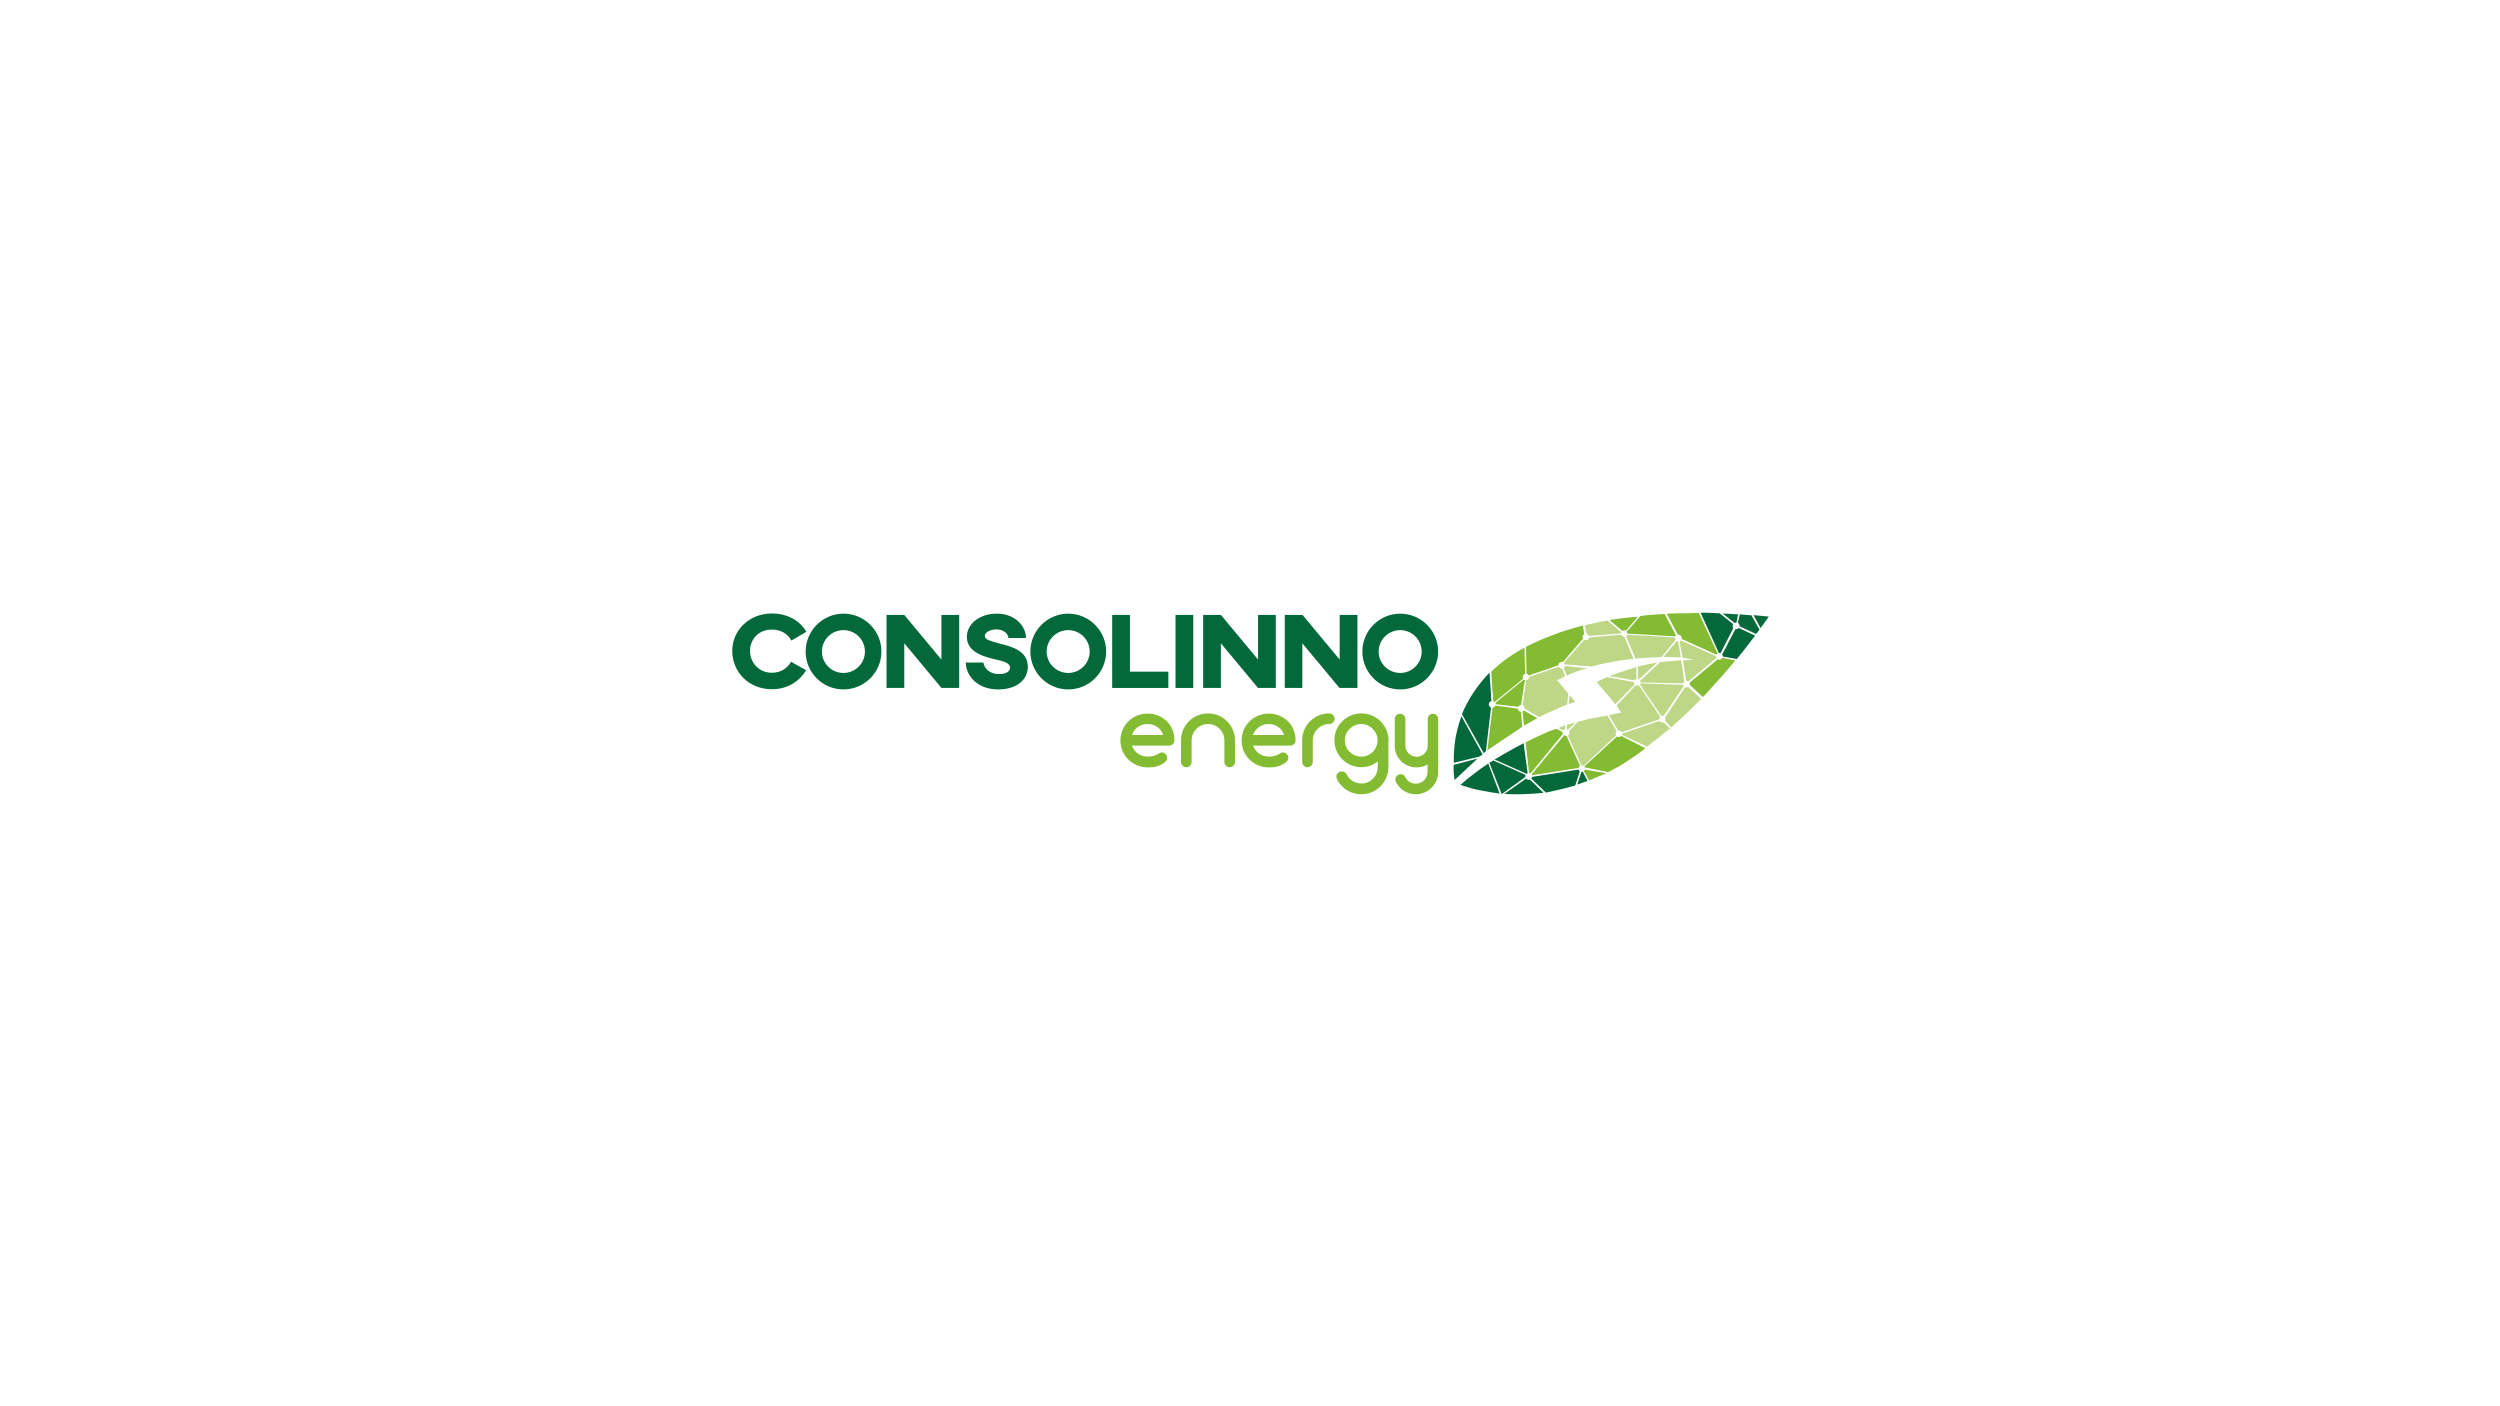<?xml version="1.0" encoding="utf-8"?>
<!-- Generator: Adobe Illustrator 25.4.1, SVG Export Plug-In . SVG Version: 6.00 Build 0)  -->
<svg version="1.1" id="Ebene_1" xmlns="http://www.w3.org/2000/svg" xmlns:xlink="http://www.w3.org/1999/xlink" x="0px" y="0px"
	 viewBox="0 0 1366 768" style="enable-background:new 0 0 1366 768;" xml:space="preserve">
<style type="text/css">
	.st0{fill:#BDD786;}
	.st1{fill:#83BC32;}
	.st2{fill:#03693A;}
</style>
<g>
	<path class="st0" d="M866,341.6c2.7-0.6,5.2-1.2,6.8-1.5c2-0.4,3.4-0.7,5.6-1l7.5,6.4c-0.1,0.2-0.2,0.4-0.2,0.6l-17.5,1.4
		c-0.2-0.6-0.8-1.1-1.4-1.2L866,341.6L866,341.6z"/>
	<path class="st0" d="M835.5,369.8l16.3-5.5c0.3,0.6,0.9,1.1,1.7,1.1l0.1,0l1.6,4.1l-4.4,2.2l6.1,7.2l-0.6,6c-2.7,1.1-4.4,1.9-6.9,3
		c-2.6,1.2-5.1,2.3-8.4,3.9l-8-4.6c0-0.1,0-0.2,0-0.3c0-0.7-0.4-1.3-1-1.6l1.9-13.6C834.8,371.6,835.5,370.9,835.5,369.8
		L835.5,369.8L835.5,369.8z"/>
	<polygon class="st0" points="857.6,379.8 860.8,383.5 857.1,384.7 857.6,379.8 	"/>
	<path class="st0" d="M855.1,363.9l12.1,1.2c-2.3,0.6-4.3,1.3-5.9,1.9c-2.3,0.8-3.2,1.2-5.2,2.2l-1.7-4.1
		C854.8,364.7,855,364.3,855.1,363.9L855.1,363.9z"/>
	<path class="st0" d="M854.4,362.2l11.2-12.6c0.3,0.1,0.6,0.2,0.9,0.2c0.9,0,1.6-0.6,1.8-1.5l17.6-1.5c0.3,0.7,0.9,1.1,1.7,1.1
		l4.9,12.1c-5.7,0.6-8.4,1-14.4,2.2c-3.7,0.7-5.2,1.1-8.5,2L855,363C854.9,362.7,854.7,362.4,854.4,362.2L854.4,362.2z"/>
	<path class="st0" d="M889.3,346.8l26,1.5c0,0.1,0,0.2,0,0.3c0,0.3,0.1,0.7,0.3,0.9l-7.7,9.5c-2.6,0.1-3.7,0.2-6.6,0.3
		c-2.9,0.2-4.7,0.3-7.7,0.5l-5.1-12.1C888.8,347.5,889.1,347.2,889.3,346.8L889.3,346.8z"/>
	<path class="st0" d="M918.4,349.9l19.2,8.6c0,0.1,0,0.1,0,0.2c0,0.3,0.1,0.5,0.2,0.8l-15.2,12.8c-0.3-0.2-0.7-0.3-1.1-0.3
		c-0.1,0-0.2,0-0.2,0l-1.7-11.1l5.7-0.6l-5.9-0.8l-1.7-8.9C918,350.3,918.2,350.1,918.4,349.9L918.4,349.9z"/>
	<path class="st0" d="M916.1,350.3c0.3,0.1,0.6,0.2,0.9,0.2l1.4,8.8c-1.6-0.1-1.8-0.2-4.2-0.2c-2.5-0.1-3.3-0.1-5.4-0.1L916.1,350.3
		L916.1,350.3z"/>
	<path class="st0" d="M907.1,361.8c2.5-0.3,3.7-0.4,6.4-0.6c2.3-0.2,3.1-0.3,5.1-0.4l1.7,11.5c-0.3,0.3-0.6,0.6-0.7,1.1l-23.2-0.5
		l0-0.1c0-0.3-0.1-0.6-0.2-0.9L907.1,361.8L907.1,361.8z"/>
	<path class="st0" d="M894.9,364.2c1.9-0.5,2.7-0.6,4.9-1.1c2.7-0.6,3.5-0.7,5.7-1.1l-10,9.2c-0.2-0.1-0.4-0.2-0.5-0.2L894.9,364.2
		L894.9,364.2z"/>
	<path class="st0" d="M879.5,369.4c2.8-1.1,4.9-1.8,7.3-2.6c2.9-1,4.5-1.4,7.3-2.3l0.1,6.5c-0.5,0.1-0.9,0.4-1.1,0.8L879.5,369.4
		L879.5,369.4z"/>
	<path class="st0" d="M872.4,372.6c1.1-0.6,1.5-0.7,2.9-1.4c1.4-0.6,1.8-0.8,2.9-1.2l14.5,2.7l0,0.1c0,0.4,0.2,0.8,0.4,1.2
		l-10.5,10.8L872.4,372.6L872.4,372.6z"/>
	<path class="st0" d="M883.3,385.5l10.5-11.1c0.3,0.1,0.5,0.2,0.9,0.2c0.3,0,0.6-0.1,0.8-0.2l11.6,17.1c-0.3,0.3-0.5,0.8-0.5,1.3
		c0,0.1,0,0.1,0,0.2l-20.5,7.1c-0.3-0.5-0.9-0.9-1.6-0.9c-0.1,0-0.2,0-0.3,0l-5-8.4c1.3-0.3,2.1-0.6,3.4-0.8c1.4-0.2,2-0.4,3.3-0.6
		L883.3,385.5L883.3,385.5z"/>
	<path class="st0" d="M896.3,373.4l23.3,0.8c0.1,0.2,0.2,0.5,0.4,0.7l-11,16.3c-0.2-0.1-0.5-0.2-0.8-0.2c-0.2,0-0.4,0-0.5,0.1
		l-11.7-17.2C896.2,373.8,896.3,373.6,896.3,373.4L896.3,373.4z"/>
	<path class="st0" d="M929.6,381.9c-3.1,3-5.6,5.6-7.9,7.7c-2.3,2.1-5.1,4.8-8.5,7.9l-3.4-3.7c0.1-0.3,0.2-0.6,0.2-0.9
		c0-0.3-0.1-0.6-0.2-0.9l10.9-16.5c0.2,0.1,0.5,0.1,0.7,0.1c0.3,0,0.7-0.1,0.9-0.3L929.6,381.9L929.6,381.9z"/>
	<path class="st0" d="M912.5,398c-2.3,1.8-4.1,3.2-5.9,4.7c-2.3,1.9-4.1,3.2-6.7,5.3l-13.7-6.5c0-0.2,0.1-0.3,0.1-0.5l0-0.1l20.4-7
		c0.3,0.5,0.9,0.9,1.5,0.9c0.3,0,0.6-0.1,0.8-0.2L912.5,398L912.5,398z"/>
	<path class="st0" d="M862.2,394.4c3-0.8,4.3-1.3,7.7-1.9c4-0.8,5.1-1,8.4-1.5l5.1,8.6c-0.4,0.3-0.6,0.8-0.6,1.4
		c0,0.3,0.1,0.5,0.2,0.8l-17.7,16.7c-0.3-0.2-0.7-0.3-1-0.3c-0.1,0-0.1,0-0.2,0l-7.4-16.3c0.5-0.3,0.8-0.9,0.8-1.5
		c0-0.3-0.1-0.5-0.2-0.8L862.2,394.4L862.2,394.4z"/>
	<path class="st0" d="M856.2,395.9l4.7-1.1l-4.3,4c-0.1-0.1-0.3-0.2-0.4-0.3V395.9L856.2,395.9z"/>
	<path class="st0" d="M851.5,397.8l3.8-1.6l-0.1,2.2c-0.4,0.1-0.8,0.3-1.1,0.7L851.5,397.8L851.5,397.8z"/>
</g>
<g>
	<path class="st1" d="M814.8,367c3-2.9,6.4-5.7,8.2-6.9c2.5-1.8,5.9-4.1,10-6.2l0.3,14.3c-0.8,0.2-1.3,0.9-1.3,1.8
		c0,0.3,0.1,0.6,0.2,0.9l-15.6,12.7c-0.2-0.2-0.4-0.3-0.7-0.4L814.8,367L814.8,367z"/>
	<path class="st1" d="M817.1,385.5l12.2,1.7c0.1,1,0.9,1.7,1.8,1.7l0.7,8.2c0,0-5.2,3.6-8.9,6c-3.3,2.1-10.2,6.9-10.2,6.9l2.8-23.3
		C816.3,386.6,816.9,386.1,817.1,385.5L817.1,385.5z"/>
	<path class="st1" d="M829.6,386.2l-12.3-1.4c0-0.3-0.1-0.6-0.2-0.8l15.5-12.7c0.2,0.2,0.4,0.3,0.6,0.3l-2.1,13.6
		C830.4,385.3,829.8,385.7,829.6,386.2L829.6,386.2z"/>
	<path class="st1" d="M865,348.9l-11.1,12.9c-0.2-0.1-0.4-0.1-0.6-0.1c-1,0-1.8,0.8-1.8,1.8l-16.2,5.6c-0.2-0.5-0.7-0.9-1.2-1
		l-0.3-14.7c5.5-2.8,10.3-4.8,14.6-6.4c4.8-1.9,10-3.5,16.5-5.2l0.7,4.6c-0.5,0.3-0.9,0.9-0.9,1.6
		C864.8,348.3,864.9,348.6,865,348.9L865,348.9z"/>
	<path class="st1" d="M879.4,338.8c3-0.5,5.8-0.9,7.8-1.1c2.7-0.3,4.7-0.5,7.7-0.7l-6.4,7.6c-0.2-0.1-0.5-0.2-0.8-0.2
		c-0.4,0-0.8,0.1-1.1,0.4L879.4,338.8L879.4,338.8z"/>
	<path class="st1" d="M832.6,388.2l7.4,4.2l-7.3,4.1l-0.8-7.7C832.2,388.6,832.4,388.4,832.6,388.2L832.6,388.2z"/>
	<path class="st1" d="M896.3,336.6c2.5-0.3,4.3-0.6,6.5-0.7c2.3-0.2,4.2-0.3,6.8-0.4l6.2,11.8c-0.1,0.1-0.3,0.2-0.4,0.4l-26.2-1.5
		c0-0.4-0.2-0.7-0.4-1L896.3,336.6L896.3,336.6z"/>
	<path class="st1" d="M910.7,335.3c3.2-0.1,5.7-0.2,8.3-0.2c3.1,0,5.6-0.1,9.2-0.2l10.3,22.1c-0.3,0.2-0.5,0.4-0.7,0.7l-19-8.6
		c0-0.2,0.1-0.3,0.1-0.5c0-1-0.8-1.8-1.8-1.8c-0.1,0-0.2,0-0.3,0L910.7,335.3L910.7,335.3z"/>
	<path class="st1" d="M941.1,359.4l7.1,1.5c-3.4,4-6.1,7.2-8.8,10.2c-3.1,3.4-5.4,6-8.9,9.8l-7.3-6.7c0.1-0.2,0.1-0.4,0.1-0.6
		c0-0.2,0-0.4-0.1-0.6l15.4-12.8c0.3,0.2,0.6,0.3,1,0.3C940.2,360.5,940.8,360,941.1,359.4L941.1,359.4z"/>
	<path class="st1" d="M899,408.8c-3.8,3.1-6.3,4.8-10.2,7.3c-4.3,2.8-6,3.7-10.1,5.8l-12.8-2.6c0-0.2-0.1-0.3-0.2-0.5l17.8-16.4
		c0.3,0.2,0.6,0.3,0.9,0.3c0.5,0,1-0.2,1.4-0.6L899,408.8L899,408.8z"/>
	<path class="st1" d="M877.7,422.5c-1.8,0.8-2.9,1.2-4.8,2c-1.6,0.7-2.8,1.1-4.6,1.9l-2.9-5.1c0.2-0.2,0.4-0.5,0.5-0.8L877.7,422.5
		L877.7,422.5z"/>
	<path class="st1" d="M833.6,405.6c3.3-1.7,5.2-2.6,8.7-4.2c3.9-1.8,4.8-2.1,8-3.2l3.4,1.7c0,0.1,0,0.2,0,0.3c0,0.3,0.1,0.6,0.2,0.9
		l-17.6,21.5c-0.2-0.2-0.5-0.3-0.8-0.3L833.6,405.6L833.6,405.6z"/>
	<path class="st1" d="M855.9,402l7.4,16.4c-0.4,0.3-0.7,0.7-0.8,1.2l-25.4,4c-0.1-0.2-0.1-0.4-0.2-0.5l17.8-21.4
		c0.3,0.2,0.7,0.4,1.1,0.4C855.7,402,855.8,402,855.9,402L855.9,402z"/>
</g>
<g>
	<path class="st2" d="M794.3,417.9l13-3.4l-12.5,11.7c-0.3-1.6-0.4-2.6-0.5-4.1C794.2,420.9,794.2,419.5,794.3,417.9L794.3,417.9z"
		/>
	<path class="st2" d="M794.4,416.8c-0.2-4.4,0.2-8,0.6-11.4c0.2-2.5,1.6-8.8,3.5-14.1l11.6,20.9l-1.5,1.1L794.4,416.8L794.4,416.8z"
		/>
	<path class="st2" d="M798.8,390.2c1.7-4.1,3.6-7.5,5.2-10.1c1.8-2.9,5.5-8.1,9.9-12.6l1,15.6c-0.8,0.2-1.4,0.9-1.4,1.8
		c0,0.8,0.5,1.5,1.2,1.7l-2.8,23.9l-1.2,1L798.8,390.2L798.8,390.2z"/>
	<path class="st2" d="M929.2,334.8c2.4,0,4.4,0,6,0.1c1.5,0.1,2.7,0.1,4.4,0.2l7.4,5.9c-0.2,0.3-0.3,0.6-0.3,1
		c0,0.5,0.2,0.9,0.4,1.2l-7,13.7c-0.2-0.1-0.5-0.1-0.7-0.1c-0.1,0-0.1,0-0.2,0L929.2,334.8L929.2,334.8z"/>
	<path class="st2" d="M941.2,335.2l8.5,0.5l-0.9,4.5c-0.1,0-0.1,0-0.2,0c-0.3,0-0.5,0.1-0.8,0.2L941.2,335.2L941.2,335.2z"/>
	<path class="st2" d="M950.6,335.7l6.4,0.5l4.4,7.9l-1.9,2.3l-9-4.2c0-0.1,0-0.2,0-0.3c0-0.7-0.4-1.2-0.9-1.6L950.6,335.7
		L950.6,335.7z"/>
	<polygon class="st2" points="958.1,336.1 966.5,336.9 962,343.2 958.1,336.1 	"/>
	<path class="st2" d="M959,347.3c-1.9,2.5-3.5,4.6-4.9,6.4c-1.4,1.8-3.1,3.9-5.1,6.4l-7.7-1.4l0-0.1c0-0.4-0.1-0.7-0.3-1l7.2-13.8
		c0.1,0,0.2,0,0.4,0c0.6,0,1.1-0.3,1.4-0.7L959,347.3L959,347.3z"/>
	<path class="st2" d="M867.4,426.7l-5.6,2l2.3-7c0,0,0.1,0,0.1,0c0.2,0,0.4,0,0.6-0.1L867.4,426.7L867.4,426.7z"/>
	<path class="st2" d="M860.7,429.2c-3,0.8-4.2,1.2-7.7,2c-3.7,0.8-5,1.2-8.3,1.9l-8-7.7c0.2-0.3,0.3-0.6,0.4-0.9l25.4-4
		c0.1,0.4,0.4,0.8,0.7,1.1L860.7,429.2L860.7,429.2z"/>
	<path class="st2" d="M843.4,433.2c-4.1,0.4-6.4,0.6-10.5,0.7c-4.4,0.2-6.7,0.1-11-0.1l12-8.4c0.3,0.4,0.8,0.7,1.4,0.7
		c0.3,0,0.5-0.1,0.7-0.1L843.4,433.2L843.4,433.2z"/>
	<path class="st2" d="M819.4,433.6c-4-0.5-5.9-0.9-10.2-1.7c-4.8-0.9-6.9-1.6-11.2-3c3.1-2.9,6-5.1,8.4-6.9c1.9-1.5,4.1-3,6.8-4.8
		L819.4,433.6L819.4,433.6z"/>
	<path class="st2" d="M813.8,416.8l2.1-1.3l17.7,7.9c-0.1,0.2-0.2,0.5-0.2,0.8c0,0.1,0,0.2,0,0.4l-12.9,9.3L813.8,416.8L813.8,416.8
		z"/>
	<path class="st2" d="M816.6,415c3-1.8,4.8-2.8,7.8-4.5c3.2-1.9,4.9-2.7,8.1-4.4l2.2,16.4c-0.2,0.1-0.4,0.2-0.6,0.3L816.6,415
		L816.6,415z"/>
</g>
<g>
	<path class="st1" d="M641.7,404.5c0,1.6-1.3,2.9-2.9,2.9h-20.3c1.2,3.5,4.5,6,8.5,6c1.4,0,3.8-0.1,6.6-1.9c1.4-0.9,3.2-0.1,3.9,1.4
		c0.7,1.5-0.1,3-1.4,3.9c-3.9,2.6-6.9,2.5-9.1,2.5c-8.2,0-14.8-6.6-14.8-14.7c0-8.2,6.6-14.7,14.8-14.7
		C634.1,389.8,641.7,395,641.7,404.5z M618.5,401.6h17c-1.2-4.1-5-6-8.5-6C623,395.6,619.7,398.1,618.5,401.6z"/>
	<path class="st1" d="M674.8,404.5v11.8c0,1.6-1.3,2.9-2.9,2.9c-1.6,0-2.9-1.3-2.9-2.9v-11.8c0-4.9-4-8.9-8.9-8.9c-4.9,0-9,4-9,8.9
		v11.8c0,1.6-1.3,2.9-2.9,2.9c-1.6,0-2.9-1.3-2.9-2.9v-11.8c0-8.2,6.7-14.7,14.8-14.7C668.2,389.8,674.8,396.4,674.8,404.5z"/>
	<path class="st1" d="M707.9,404.5c0,1.6-1.3,2.9-2.9,2.9h-20.3c1.2,3.5,4.5,6,8.5,6c1.4,0,3.8-0.1,6.6-1.9c1.4-0.9,3.2-0.1,3.9,1.4
		c0.7,1.5-0.1,3-1.4,3.9c-3.9,2.6-6.9,2.5-9.1,2.5c-8.2,0-14.8-6.6-14.8-14.7c0-8.2,6.6-14.7,14.8-14.7
		C700.2,389.8,707.9,395,707.9,404.5z M684.6,401.6h17c-1.2-4.1-5-6-8.5-6C689.2,395.6,685.9,398.1,684.6,401.6z"/>
	<path class="st1" d="M729.2,392.7c0,1.6-1.3,2.9-2.9,2.9c-4.9,0-9,4-9,8.9v11.8c0,1.6-1.3,2.9-2.9,2.9c-1.6,0-2.9-1.4-2.9-2.9
		v-11.8c0-8.2,6.7-14.7,14.8-14.7C727.9,389.8,729.2,391.1,729.2,392.7z"/>
	<path class="st1" d="M758.6,419.3c0,8.1-6.7,14.7-14.8,14.7c-5.7,0-10.8-3.2-13.3-8.3c-0.7-1.5-0.1-3.2,1.4-3.9
		c1.4-0.7,3.2-0.1,3.9,1.3c1.5,3.1,4.6,5,8.1,5c4.9,0,8.8-3.9,8.9-8.8c0-0.1,0-0.1,0-3.2c-2.5,1.9-5.6,3.1-8.9,3.1
		c-8.2,0-14.8-6.6-14.8-14.7c0-8.2,6.6-14.7,14.8-14.7c8.1,0,14.8,6.6,14.8,14.7C758.6,404.5,758.6,404.5,758.6,419.3z M752.7,404.5
		c0-4.9-4.1-8.9-8.9-8.9c-4.9,0-9,4-9,8.9c0,4.9,4,8.9,9,8.9C748.7,413.5,752.7,409.4,752.7,404.5z"/>
	<path class="st1" d="M785.8,392.9v29c0,6.6-5.5,12.1-12.2,12.1c-4.7,0-8.8-2.6-10.9-6.8c-0.7-1.4-0.1-3.2,1.4-3.9
		c1.4-0.7,3.2-0.1,3.8,1.4c1.1,2.2,3.3,3.5,5.7,3.5c3.5,0,6.4-2.8,6.4-6.3v-4.2c-1.8,1.1-3.8,1.6-6.1,1.6c-6.5,0-11.8-5.2-11.8-11.7
		c0-0.1,0-0.1,0-0.1v-14.6c0-1.6,1.3-2.9,2.9-2.9s2.9,1.3,2.9,2.9v14.6c0,3.3,2.8,6,6.1,6c3.4,0,6.1-2.7,6.1-6v-14.6
		c0-1.6,1.3-2.9,2.9-2.9C784.5,390,785.8,391.3,785.8,392.9z"/>
</g>
<g>
	<path class="st2" d="M440.5,366.2c-3.6,6-10.2,10.4-18.7,10.4c-12.5,0-21.7-9.2-21.7-21c0-11.1,9.1-20.4,21.7-20.4
		c8.5,0,15.3,4,18.8,10l-8.2,4.8c-1.9-3.6-5.6-6-10.7-6c-7,0-11.9,5.1-11.9,11.7c0,6.3,4.9,11.9,11.9,11.9c4.9,0,8.6-2.5,10.5-6
		L440.5,366.2z"/>
	<path class="st2" d="M481.6,356c0,11.4-9.3,20.7-20.7,20.7c-11.5,0-20.7-9.3-20.7-20.7c0-11.3,9.2-20.7,20.7-20.7
		C472.3,335.3,481.6,344.6,481.6,356z M449.1,356c0,6.5,5.3,11.7,11.8,11.7c6.4,0,11.7-5.2,11.7-11.7c0-6.5-5.3-11.7-11.7-11.7
		C454.4,344.3,449.1,349.5,449.1,356z"/>
	<path class="st2" d="M524.1,375.9h-9.7l-20.3-24.4v24.4h-9.7V336h9.7l20.3,24.4V336h9.7V375.9z"/>
	<path class="st2" d="M560.6,348.6H551c0-2-2.4-4.7-6.5-4.7c-2.9,0-6.4,1.3-6.4,3.6c0,1.9,2.7,2.7,8.3,4.2
		c6.3,1.6,15.2,3.8,15.2,12.6c0,7.6-6.7,12.4-16.1,12.4c-12.5,0-17.8-8.5-17.8-14.7h9.6c0,0,0.8,6.3,8.7,6.3c4.3,0,5.9-1.8,5.9-3.5
		c0-2.5-3.4-3.4-7.1-4.3c-6-1.4-16.5-3.6-16.5-12.5c0-7.3,7.2-12.7,16.3-12.7C555,335.3,560.6,342.4,560.6,348.6z"/>
	<path class="st2" d="M604.4,356c0,11.4-9.3,20.7-20.7,20.7c-11.5,0-20.7-9.3-20.7-20.7c0-11.3,9.2-20.7,20.7-20.7
		C595.1,335.3,604.4,344.6,604.4,356z M571.9,356c0,6.5,5.3,11.7,11.8,11.7c6.4,0,11.7-5.2,11.7-11.7c0-6.5-5.3-11.7-11.7-11.7
		C577.2,344.3,571.9,349.5,571.9,356z"/>
	<path class="st2" d="M617.4,367h21v8.9h-30.7V336h9.7V367z"/>
	<path class="st2" d="M652,375.9h-9.7V336h9.7V375.9z"/>
	<path class="st2" d="M697.1,375.9h-9.7l-20.3-24.4v24.4h-9.7V336h9.7l20.3,24.4V336h9.7V375.9z"/>
	<path class="st2" d="M741.6,375.9h-9.7l-20.3-24.4v24.4H702V336h9.7l20.3,24.4V336h9.7V375.9z"/>
	<path class="st2" d="M785.8,356c0,11.4-9.3,20.7-20.7,20.7c-11.5,0-20.7-9.3-20.7-20.7c0-11.3,9.2-20.7,20.7-20.7
		C776.5,335.3,785.8,344.6,785.8,356z M753.3,356c0,6.5,5.3,11.7,11.8,11.7c6.4,0,11.7-5.2,11.7-11.7c0-6.5-5.3-11.7-11.7-11.7
		C758.6,344.3,753.3,349.5,753.3,356z"/>
</g>
</svg>

